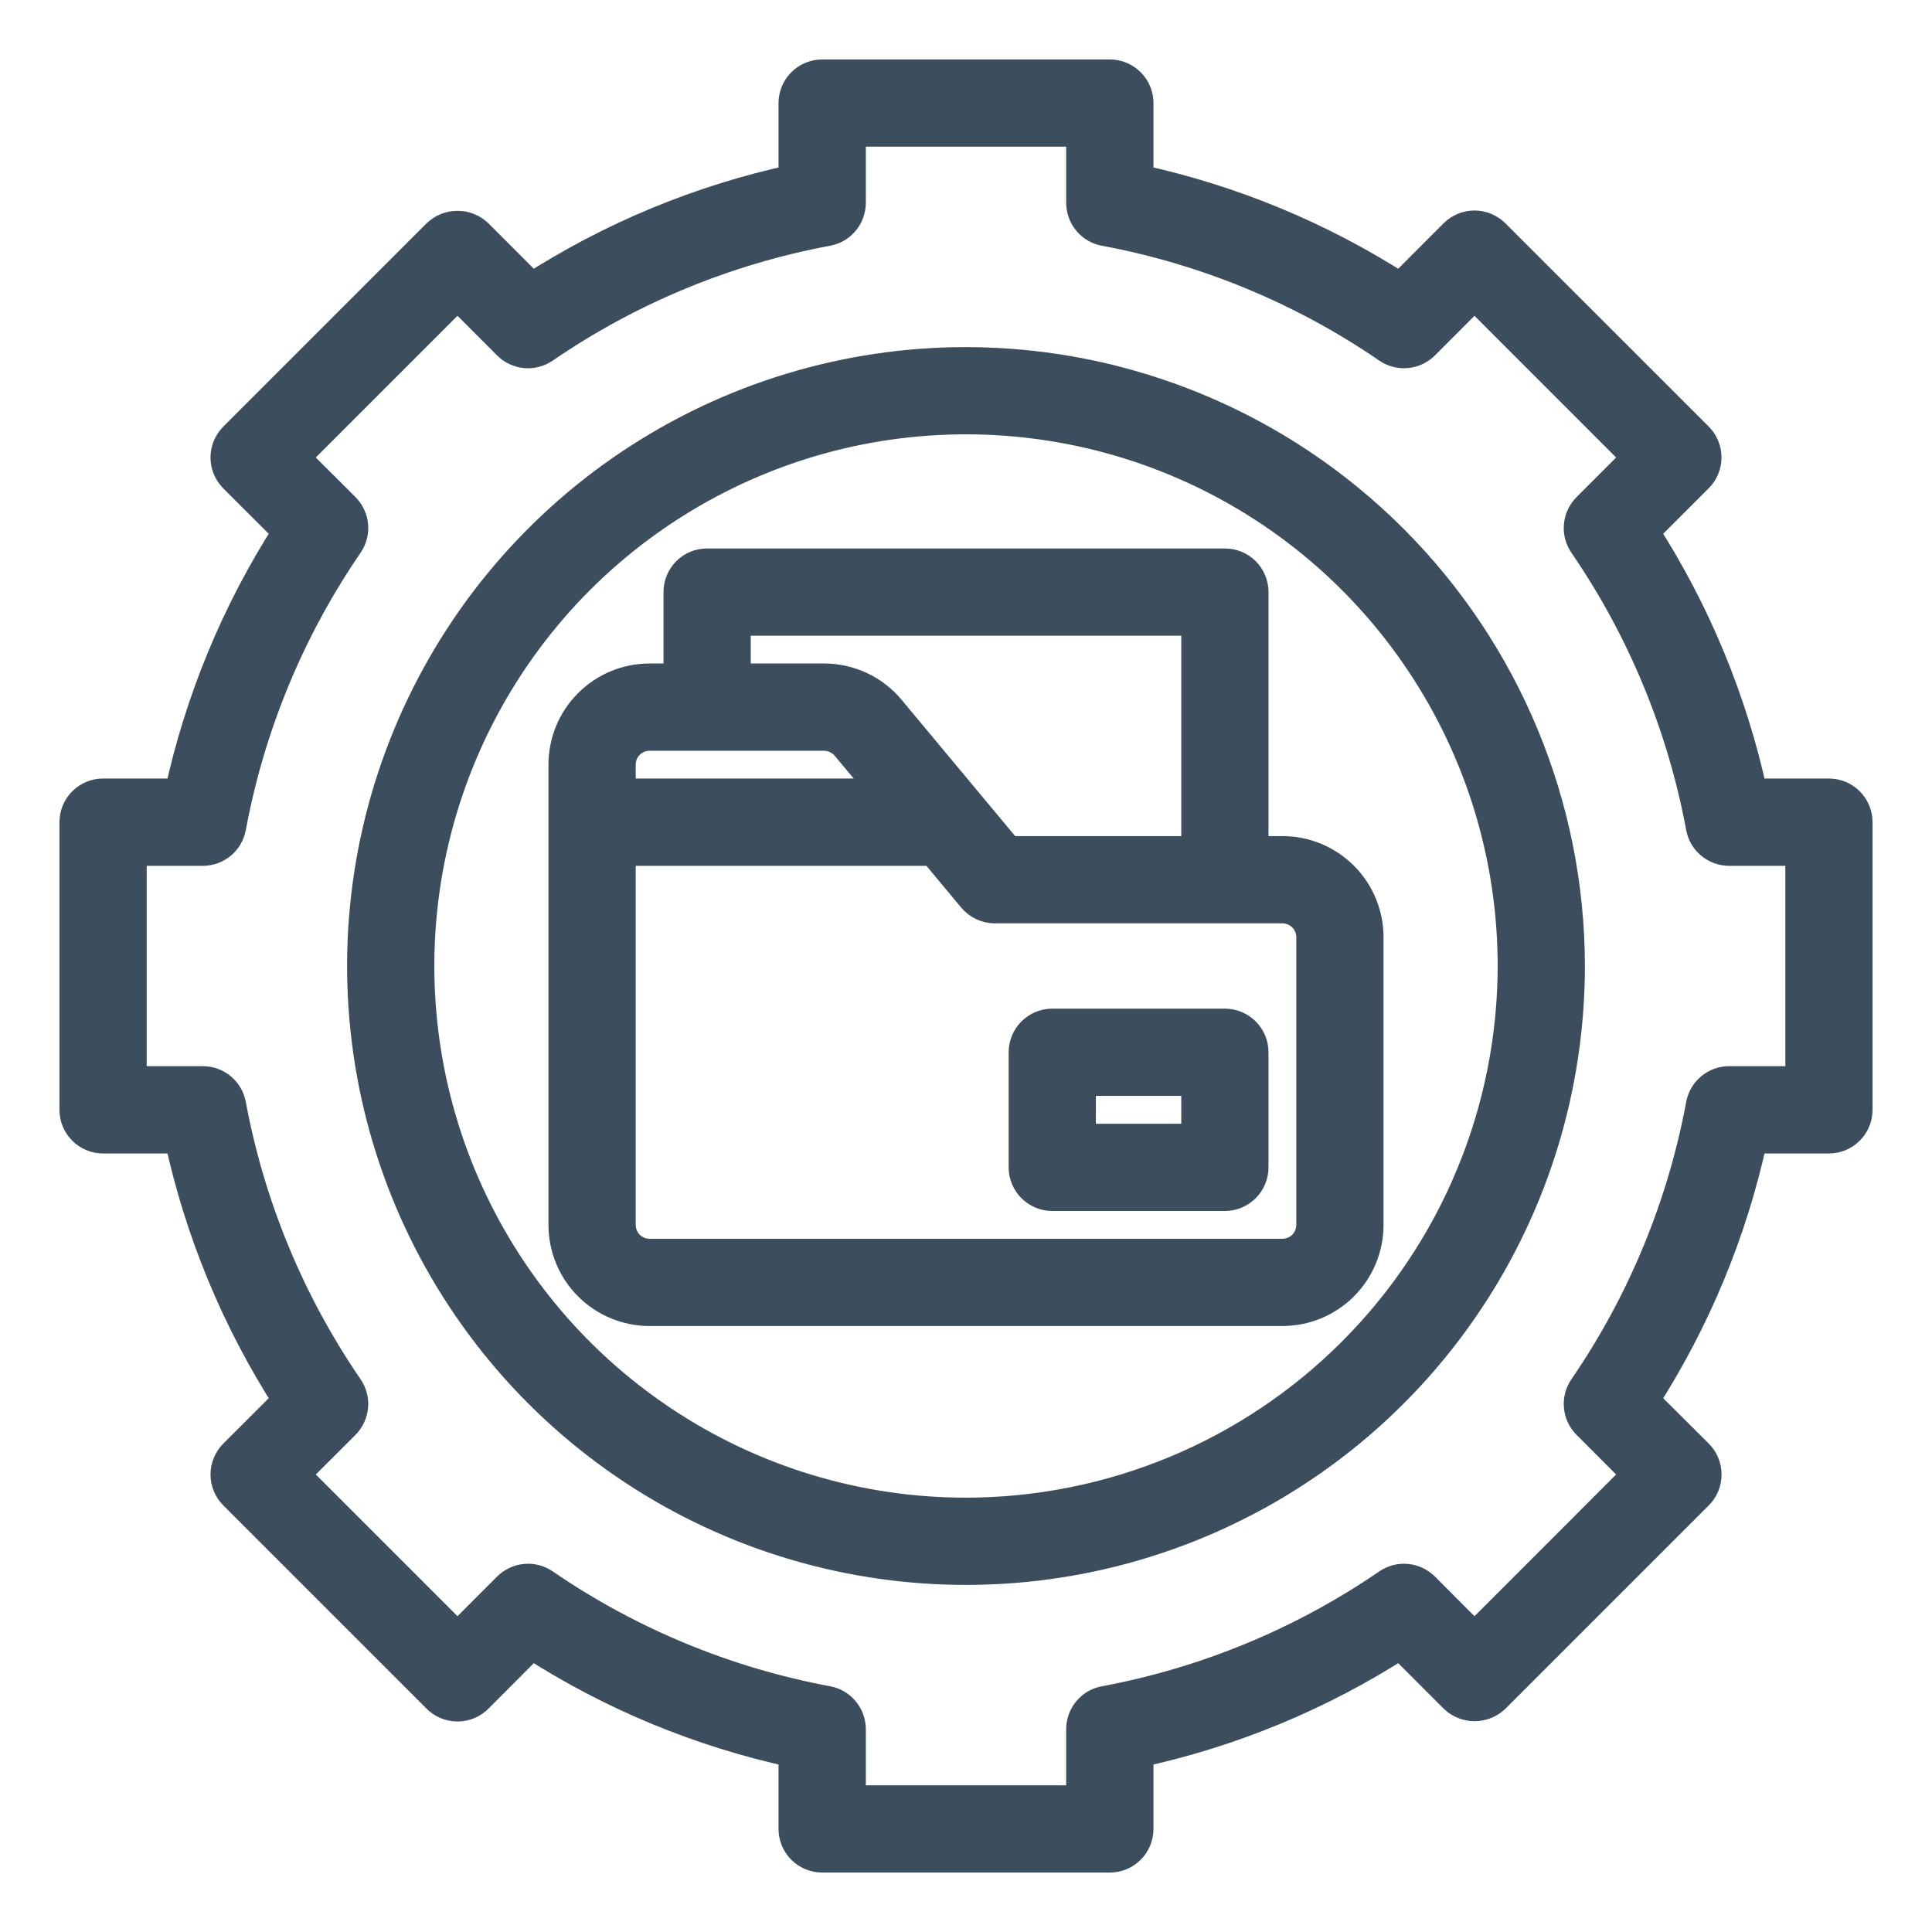 <svg width="26" height="26" viewBox="0 0 26 26" fill="none" xmlns="http://www.w3.org/2000/svg">
<path d="M24.613 10.677H23.586C23.315 9.426 22.821 8.232 22.128 7.155L22.854 6.429C22.927 6.357 22.967 6.258 22.967 6.156C22.967 6.053 22.927 5.955 22.854 5.882L20.117 3.146C20.044 3.074 19.946 3.033 19.843 3.033C19.741 3.033 19.642 3.074 19.569 3.146L18.845 3.871C17.768 3.179 16.575 2.685 15.323 2.414V1.387C15.323 1.284 15.282 1.186 15.209 1.113C15.137 1.041 15.038 1 14.935 1H11.065C10.962 1 10.863 1.041 10.791 1.113C10.718 1.186 10.677 1.284 10.677 1.387V2.414C9.425 2.685 8.232 3.179 7.155 3.871L6.431 3.146C6.357 3.076 6.259 3.037 6.157 3.037C6.055 3.037 5.957 3.076 5.883 3.146L3.146 5.883C3.074 5.956 3.033 6.054 3.033 6.157C3.033 6.26 3.074 6.358 3.146 6.431L3.871 7.155C3.179 8.232 2.685 9.426 2.414 10.677H1.387C1.284 10.677 1.186 10.718 1.113 10.791C1.041 10.863 1 10.962 1 11.065V14.935C1 15.038 1.041 15.137 1.113 15.209C1.186 15.282 1.284 15.323 1.387 15.323H2.414C2.685 16.575 3.179 17.767 3.871 18.845L3.146 19.569C3.074 19.642 3.033 19.741 3.033 19.843C3.033 19.946 3.074 20.044 3.146 20.117L5.883 22.854C5.956 22.927 6.054 22.967 6.157 22.967C6.26 22.967 6.358 22.927 6.431 22.854L7.155 22.128C8.232 22.821 9.425 23.315 10.677 23.586V24.613C10.677 24.716 10.718 24.814 10.791 24.887C10.863 24.959 10.962 25 11.065 25H14.935C15.038 25 15.137 24.959 15.209 24.887C15.282 24.814 15.323 24.716 15.323 24.613V23.586C16.575 23.315 17.768 22.821 18.845 22.128L19.571 22.854C19.645 22.924 19.742 22.963 19.844 22.963C19.946 22.963 20.044 22.924 20.118 22.854L22.855 20.117C22.928 20.044 22.968 19.946 22.968 19.843C22.968 19.741 22.928 19.642 22.855 19.569L22.128 18.845C22.821 17.767 23.315 16.575 23.586 15.323H24.613C24.716 15.323 24.814 15.282 24.887 15.209C24.959 15.137 25 15.038 25 14.935V11.065C25 10.962 24.959 10.863 24.887 10.791C24.814 10.718 24.716 10.677 24.613 10.677ZM24.226 14.548H23.27C23.179 14.548 23.092 14.58 23.023 14.637C22.953 14.695 22.906 14.775 22.889 14.864C22.635 16.23 22.098 17.529 21.312 18.675C21.261 18.75 21.237 18.84 21.246 18.93C21.254 19.02 21.294 19.104 21.357 19.168L22.032 19.843L19.843 22.033L19.168 21.357C19.104 21.294 19.02 21.254 18.93 21.246C18.84 21.237 18.75 21.261 18.675 21.312C17.529 22.098 16.231 22.635 14.864 22.89C14.776 22.906 14.695 22.953 14.638 23.023C14.58 23.092 14.549 23.179 14.548 23.27V24.226H11.452V23.27C11.451 23.179 11.42 23.092 11.362 23.023C11.305 22.953 11.224 22.906 11.136 22.89C9.769 22.635 8.471 22.098 7.325 21.312C7.25 21.261 7.16 21.237 7.07 21.246C6.98 21.254 6.896 21.294 6.832 21.357L6.157 22.033L3.967 19.843L4.643 19.168C4.706 19.104 4.746 19.02 4.754 18.93C4.763 18.84 4.739 18.75 4.688 18.675C3.902 17.529 3.365 16.23 3.111 14.864C3.094 14.775 3.047 14.695 2.977 14.637C2.908 14.58 2.821 14.548 2.73 14.548H1.774V11.452H2.73C2.821 11.452 2.908 11.42 2.977 11.363C3.047 11.305 3.094 11.225 3.111 11.136C3.365 9.769 3.902 8.471 4.688 7.325C4.739 7.25 4.763 7.16 4.754 7.07C4.746 6.98 4.706 6.896 4.643 6.832L3.967 6.157L6.157 3.967L6.832 4.643C6.896 4.706 6.98 4.746 7.07 4.754C7.16 4.763 7.25 4.739 7.325 4.688C8.471 3.902 9.769 3.365 11.136 3.11C11.224 3.094 11.305 3.047 11.362 2.977C11.42 2.908 11.451 2.821 11.452 2.73V1.774H14.548V2.73C14.549 2.821 14.58 2.908 14.638 2.977C14.695 3.047 14.776 3.094 14.864 3.11C16.231 3.365 17.529 3.902 18.675 4.688C18.75 4.739 18.84 4.763 18.93 4.754C19.02 4.746 19.104 4.706 19.168 4.643L19.843 3.967L22.032 6.157L21.357 6.832C21.294 6.896 21.254 6.98 21.246 7.07C21.237 7.16 21.261 7.25 21.312 7.325C22.098 8.471 22.635 9.769 22.889 11.136C22.906 11.225 22.953 11.305 23.023 11.363C23.092 11.42 23.179 11.452 23.27 11.452H24.226V14.548Z" fill="#3C4E5D" stroke="#3C4E5D" stroke-width="0.4"/>
<path d="M13 4.871C11.392 4.871 9.821 5.348 8.484 6.241C7.147 7.134 6.105 8.404 5.49 9.889C4.874 11.374 4.714 13.009 5.027 14.586C5.341 16.163 6.115 17.611 7.252 18.748C8.389 19.885 9.837 20.659 11.414 20.973C12.991 21.287 14.626 21.125 16.111 20.51C17.596 19.895 18.866 18.853 19.759 17.516C20.652 16.179 21.129 14.608 21.129 13C21.127 10.845 20.269 8.779 18.745 7.255C17.221 5.731 15.155 4.873 13 4.871ZM13 20.355C11.545 20.355 10.123 19.924 8.914 19.115C7.704 18.307 6.762 17.159 6.205 15.815C5.648 14.471 5.503 12.992 5.786 11.565C6.07 10.138 6.771 8.828 7.799 7.799C8.828 6.771 10.139 6.07 11.565 5.786C12.992 5.503 14.471 5.648 15.815 6.205C17.159 6.762 18.307 7.704 19.115 8.914C19.924 10.123 20.355 11.545 20.355 13C20.353 14.95 19.577 16.82 18.198 18.198C16.82 19.577 14.95 20.353 13 20.355Z" fill="#3C4E5D" stroke="#3C4E5D" stroke-width="0.4"/>
<path d="M17.258 11.452H16.871V7.968C16.871 7.865 16.83 7.767 16.758 7.694C16.685 7.621 16.587 7.581 16.484 7.581H9.516C9.413 7.581 9.315 7.621 9.242 7.694C9.17 7.767 9.129 7.865 9.129 7.968V9.129H8.742C8.434 9.129 8.139 9.251 7.921 9.469C7.703 9.687 7.581 9.982 7.581 10.29V16.484C7.581 16.792 7.703 17.087 7.921 17.305C8.139 17.523 8.434 17.645 8.742 17.645H17.258C17.566 17.645 17.861 17.523 18.079 17.305C18.297 17.087 18.419 16.792 18.419 16.484V12.613C18.419 12.305 18.297 12.009 18.079 11.792C17.861 11.574 17.566 11.452 17.258 11.452ZM9.903 8.355H16.097V11.452H13.568L11.981 9.547C11.873 9.416 11.736 9.311 11.583 9.239C11.429 9.167 11.261 9.129 11.091 9.129H9.903V8.355ZM8.742 9.903H11.089C11.146 9.903 11.202 9.916 11.253 9.94C11.305 9.964 11.35 9.999 11.387 10.043L11.916 10.677H8.355V10.29C8.355 10.188 8.396 10.089 8.468 10.017C8.541 9.944 8.639 9.903 8.742 9.903ZM17.645 16.484C17.645 16.587 17.604 16.685 17.532 16.758C17.459 16.83 17.361 16.871 17.258 16.871H8.742C8.639 16.871 8.541 16.83 8.468 16.758C8.396 16.685 8.355 16.587 8.355 16.484V11.452H12.561L13.09 12.087C13.126 12.13 13.172 12.165 13.223 12.189C13.274 12.213 13.33 12.226 13.387 12.226H17.258C17.361 12.226 17.459 12.267 17.532 12.339C17.604 12.412 17.645 12.51 17.645 12.613V16.484Z" fill="#3C4E5D" stroke="#3C4E5D" stroke-width="0.4"/>
<path d="M16.484 13.774H14.161C14.059 13.774 13.96 13.815 13.887 13.888C13.815 13.96 13.774 14.059 13.774 14.161V15.71C13.774 15.812 13.815 15.911 13.887 15.983C13.96 16.056 14.059 16.097 14.161 16.097H16.484C16.587 16.097 16.685 16.056 16.758 15.983C16.83 15.911 16.871 15.812 16.871 15.71V14.161C16.871 14.059 16.83 13.96 16.758 13.888C16.685 13.815 16.587 13.774 16.484 13.774ZM16.097 15.323H14.548V14.548H16.097V15.323Z" fill="#3C4E5D" stroke="#3C4E5D" stroke-width="0.4"/>
</svg>
